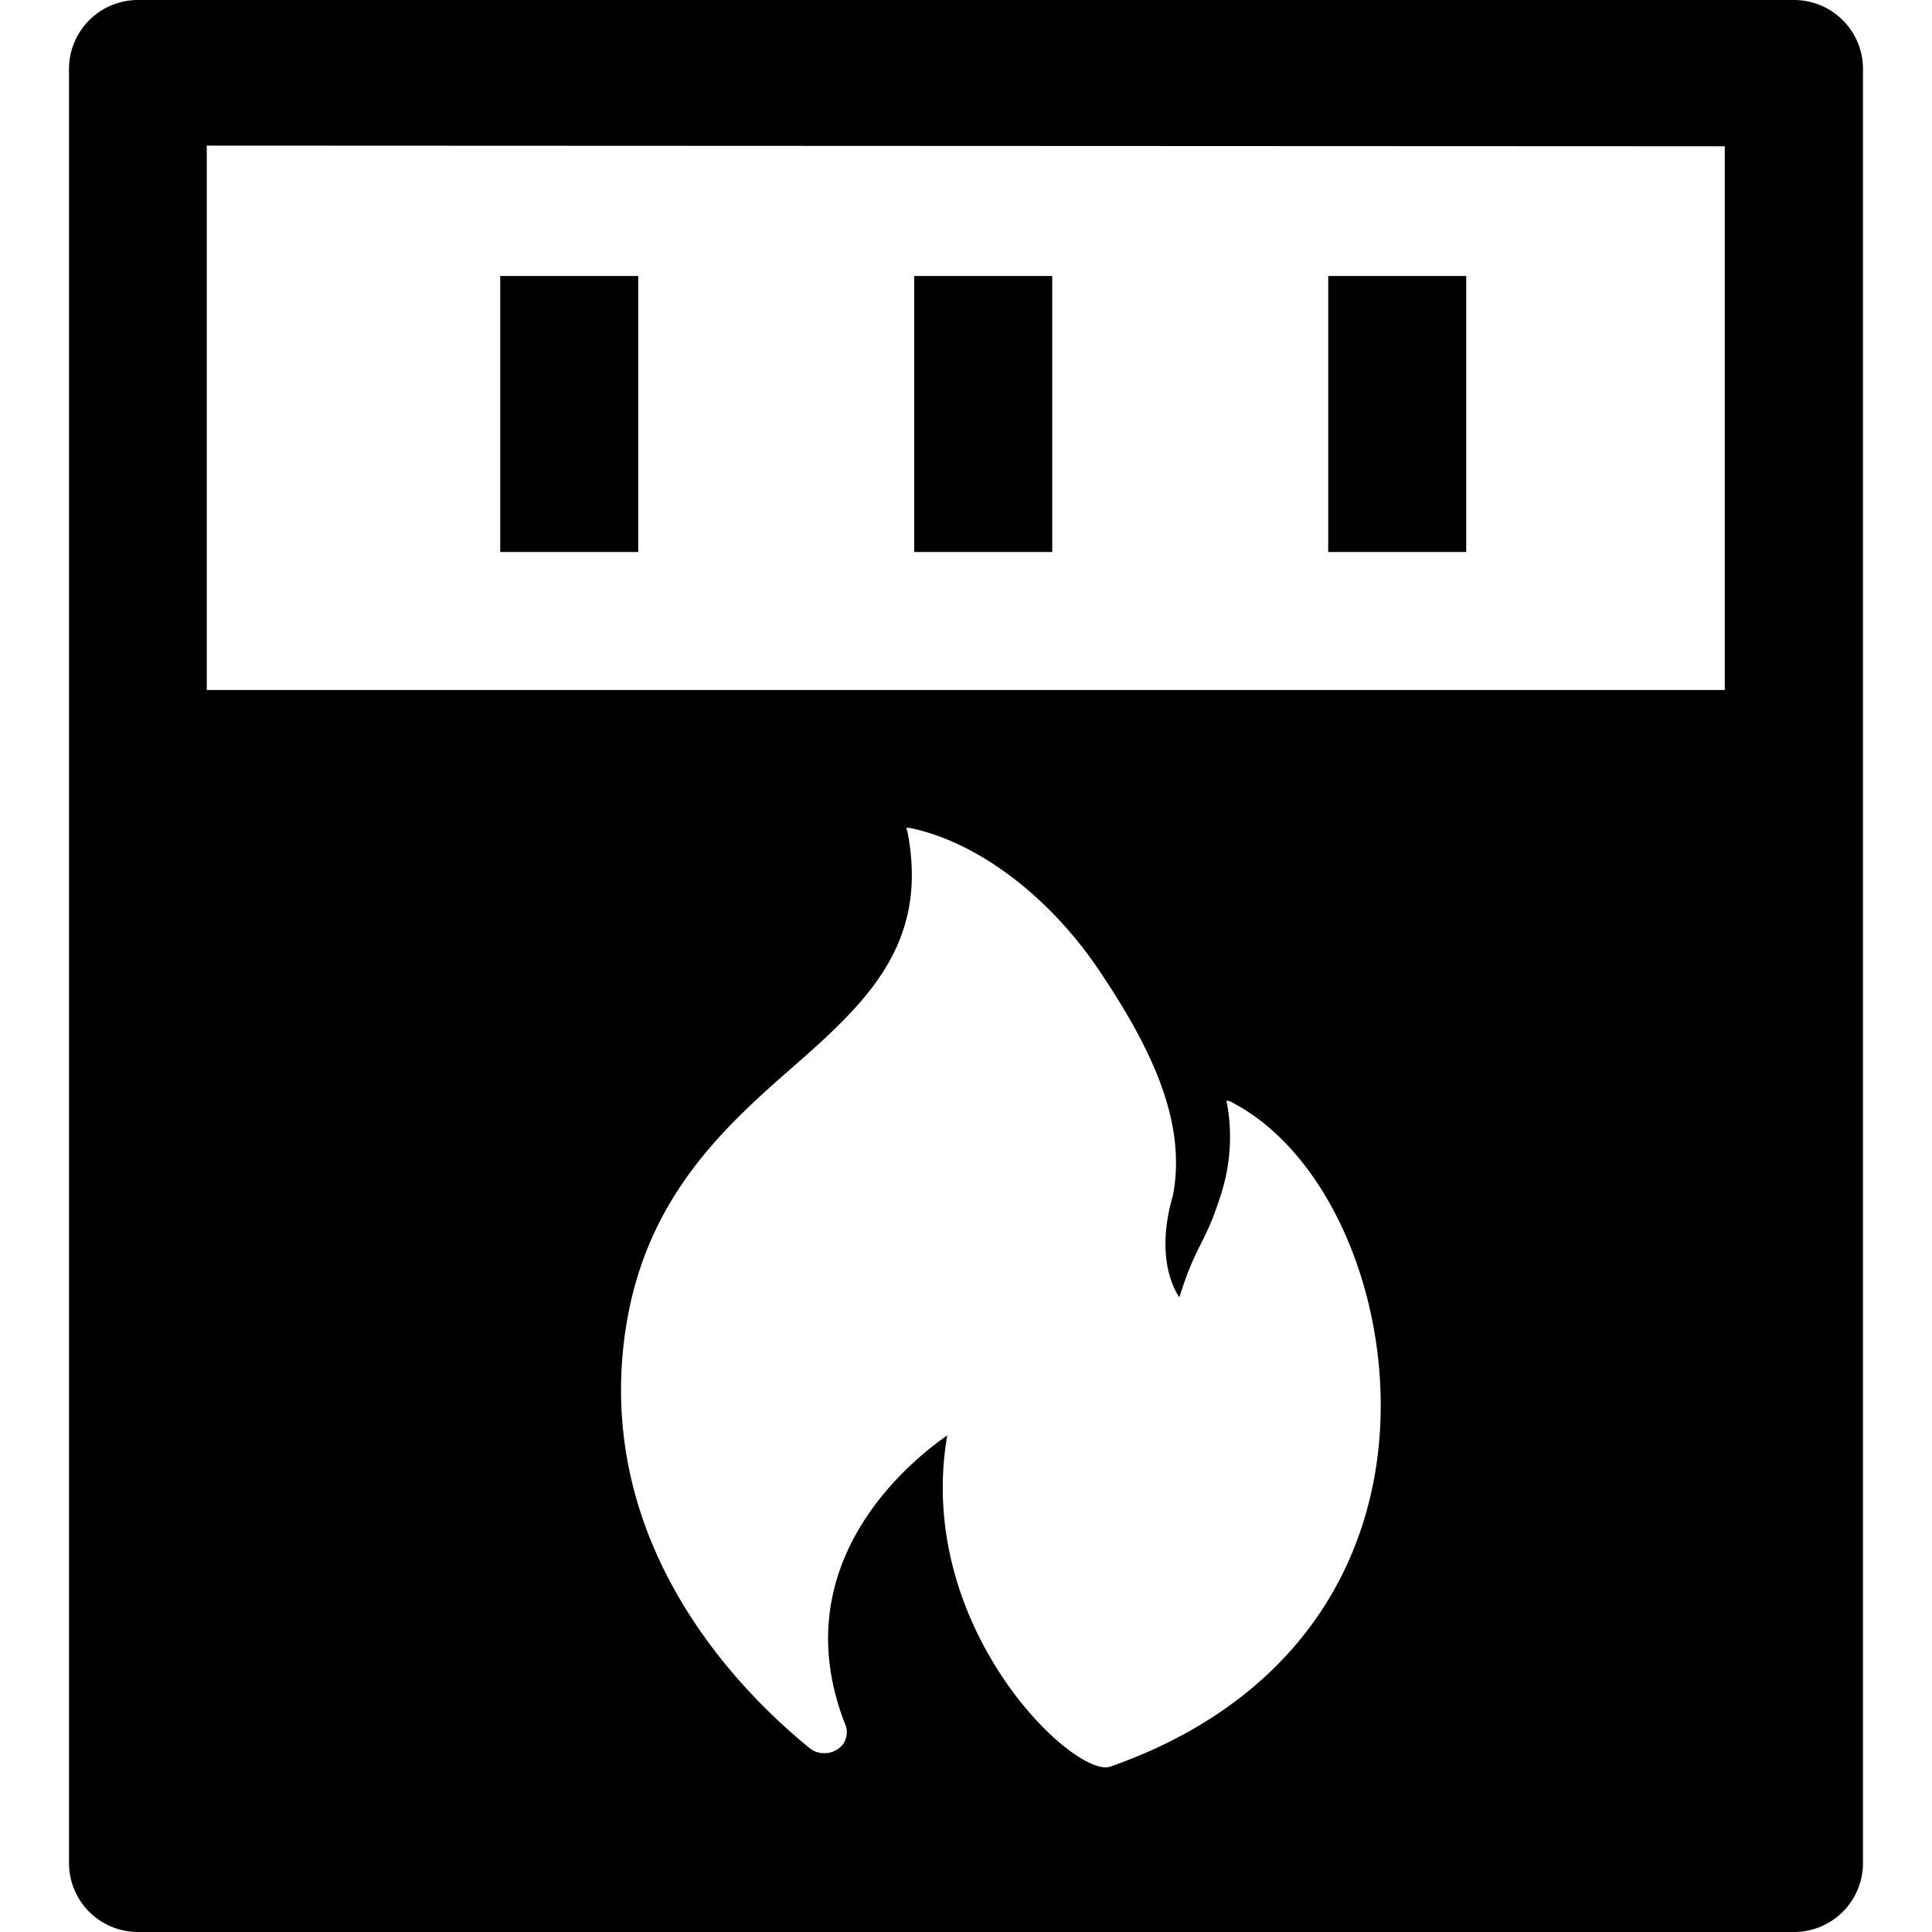 <?xml version="1.0" standalone="no"?>
<!DOCTYPE svg PUBLIC "-//W3C//DTD SVG 1.1//EN" "http://www.w3.org/Graphics/SVG/1.1/DTD/svg11.dtd"><svg t="1637909767124"
  class="icon" viewBox="0 0 1024 1024" version="1.1" xmlns="http://www.w3.org/2000/svg" p-id="3827"
  xmlns:xlink="http://www.w3.org/1999/xlink" width="128" height="128">
  <defs>
    <style type="text/css"></style>
  </defs>
  <path
    d="M73.143 0h877.714a36.571 36.571 0 0 1 36.571 36.571v950.857a36.571 36.571 0 0 1-36.571 36.571h-877.714A36.571 36.571 0 0 1 36.571 987.429V36.571A36.571 36.571 0 0 1 73.143 0z m579.291 583.914l-2.399-0.644a99.065 99.065 0 0 1-3.101 50.439c-8.133 25.805-13.166 25.805-21.826 53.892-1.814-2.516-13.283-20.129-3.452-53.95 7.548-39.146-11.703-78.468-38.736-118.784-26.097-39.146-64.366-68.637-100.82-76.069h-1.814l0.644 1.814c11.703 59.743-21.767 90.873-61.44 125.572s-83.032 74.898-89.585 152.781c-8.543 102.459 58.514 174.548 99.474 207.784a11.703 11.703 0 0 0 7.548 2.458 12.229 12.229 0 0 0 10.006-4.915 11.118 11.118 0 0 0 0.644-11.352c-32.066-83.734 33.587-137.626 54.477-152.137-17.554 101.99 67.525 182.155 86.426 175.543 77.707-27.151 127.854-81.92 140.434-156.058 13.283-79.345-20.304-167.117-76.069-196.081z m261.734-506.383l-804.571-0.351V365.714h804.571zM265.128 146.286h73.143v146.286h-73.143z m73.143 0v146.286h-73.143V146.286z m146.286 0h73.143v146.286h-73.143z m73.143 0v146.286h-73.143V146.286z m146.286 0h73.143v146.286h-73.143z m73.143 0v146.286h-73.143V146.286z"
    p-id="3828"></path>
</svg>